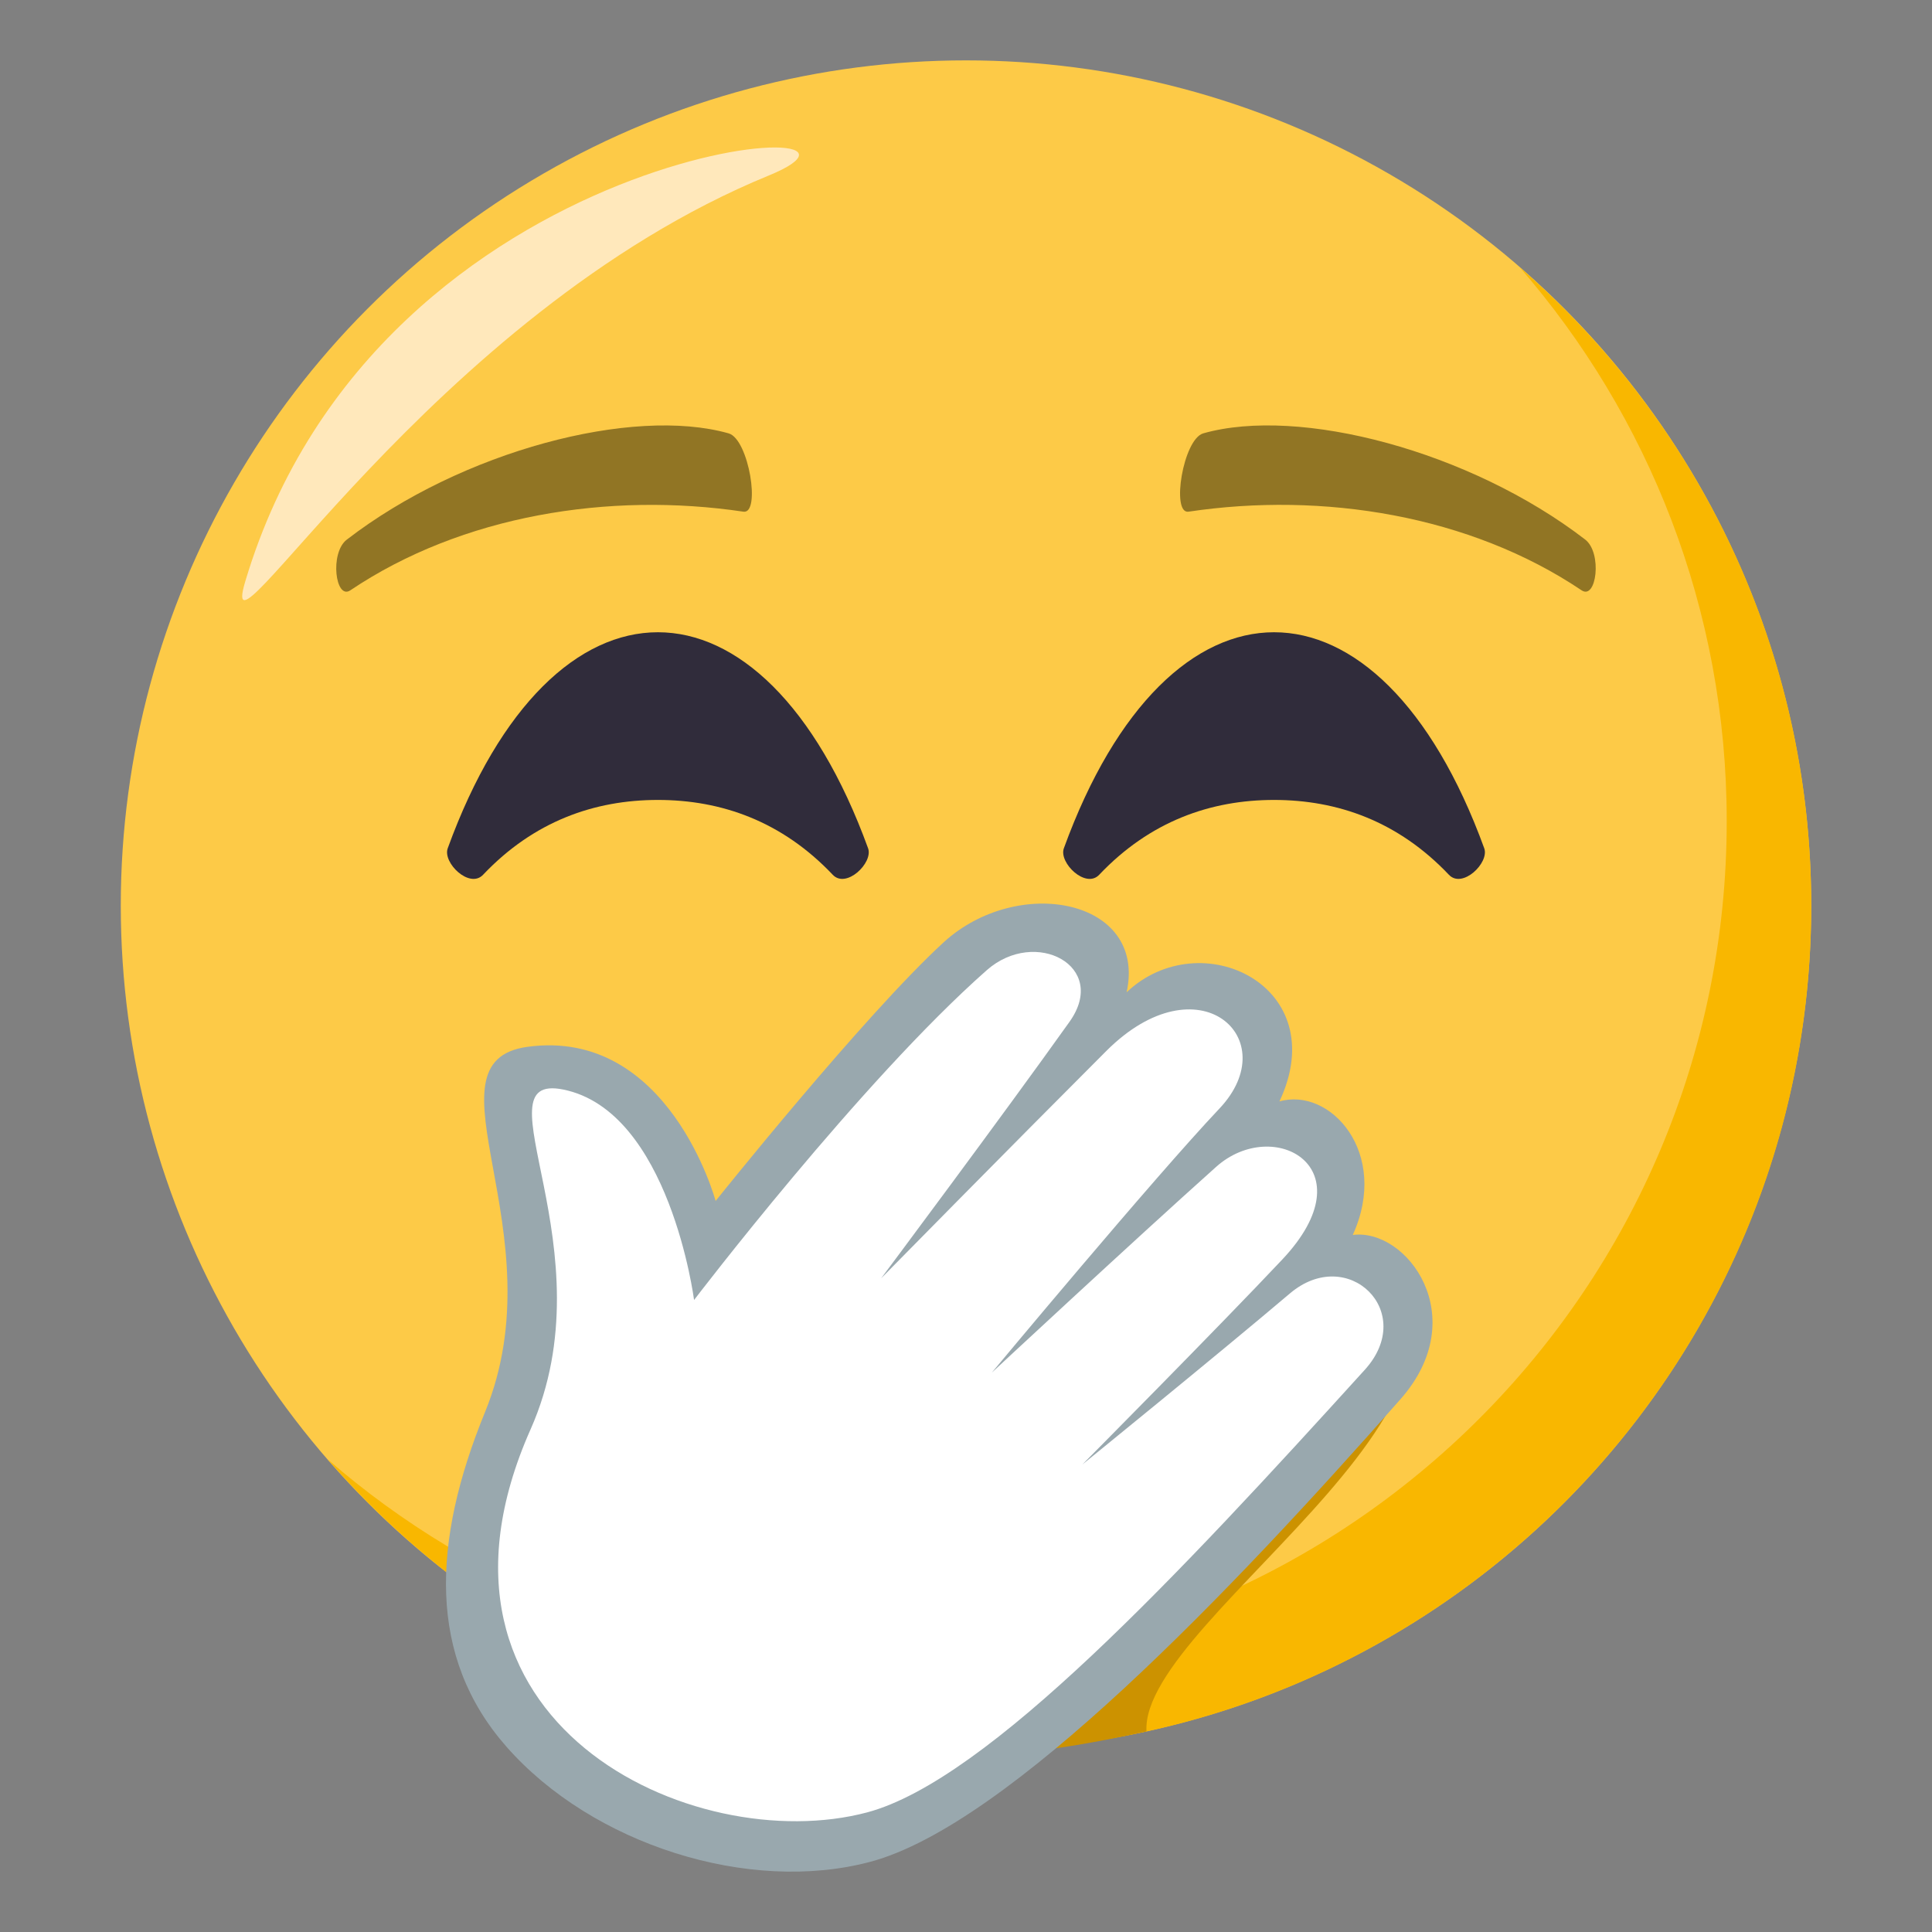 <?xml version="1.0" encoding="utf-8"?>
<!-- Generator: Adobe Illustrator 15.0.0, SVG Export Plug-In . SVG Version: 6.00 Build 0)  -->
<!DOCTYPE svg PUBLIC "-//W3C//DTD SVG 1.1//EN" "http://www.w3.org/Graphics/SVG/1.1/DTD/svg11.dtd">
<svg version="1.1" id="Layer_1" xmlns="http://www.w3.org/2000/svg" xmlns:xlink="http://www.w3.org/1999/xlink" x="0px" y="0px"
	 width="64px" height="64px" viewBox="0 0 64 64" enable-background="new 0 0 64 64" xml:space="preserve">
<rect x="0" y="0" width="64" height="64" fill="#808080" stroke="none"/>
<circle fill="#FDCA47" cx="32" cy="29.999" r="27.999"/>
<path fill="#F9B700" d="M50.344,8.857C54.61,13.771,57.2,20.182,57.2,27.201c0,15.464-12.536,27.997-28,27.997
	c-7.02,0-13.431-2.586-18.344-6.855c5.133,5.914,12.699,9.654,21.144,9.654c15.464,0,28-12.533,28-27.997
	C60,21.557,56.256,13.99,50.344,8.857z"/>
<path fill-rule="evenodd" clip-rule="evenodd" fill="#FFE8BB" d="M8.123,19.266c-1.041,3.494,6.144-8.864,17.344-13.452
	C30.912,3.582,12.557,4.412,8.123,19.266z"/>
<path fill="#302C3B" d="M28.757,28.102c-1.735-4.771-4.35-7.158-6.963-7.158c-2.614,0-5.229,2.387-6.963,7.158
	c-0.172,0.48,0.723,1.348,1.17,0.877c1.682-1.775,3.693-2.48,5.793-2.48s4.111,0.705,5.793,2.48
	C28.033,29.449,28.929,28.582,28.757,28.102z"/>
<path fill="#302C3B" d="M49.168,28.102c-1.735-4.771-4.35-7.158-6.963-7.158c-2.614,0-5.229,2.387-6.964,7.158
	c-0.172,0.48,0.724,1.348,1.17,0.877c1.683-1.775,3.693-2.48,5.794-2.48c2.1,0,4.11,0.705,5.793,2.48
	C48.444,29.449,49.34,28.582,49.168,28.102z"/>
<path fill="#CC9200" d="M37.979,57.356c-0.234-3.855,13.951-11.674,6.833-16.447C31.445,50.399,20.712,61.159,37.979,57.356z"/>
<path fill="#FFFFFF" d="M36.771,33.429c-1.486-5.444-5.938-1.645-13.224,8.203c0,0-2.031-6.791-6.18-6.063
	c-1.781,0.313,2.266,3.354-1.159,13.76c-3.132,9.502,8.9,15.633,16.896,9.143c5.584-4.535,10.111-10.006,12.204-12.441
	c3.649-4.246-0.343-4.955-1.733-4.361c1.965-4.365-1.711-4.822-2.534-4.23C42.935,34.487,40.802,31.471,36.771,33.429z"/>
<path fill="#99A8AE" d="M37.321,32.87c0.676-3.092-3.604-3.909-6.068-1.649c-2.648,2.431-7.547,8.563-7.547,8.563
	s-1.546-5.744-6.229-5.107c-3.616,0.492,1.027,6.148-1.409,12.098c-1.761,4.305-1.91,8.111,0.71,11.088
	c2.85,3.24,8.03,4.881,12.047,3.813c4.587-1.219,12.004-9.014,17.57-15.328c2.403-2.727,0.208-5.672-1.583-5.438
	c1.237-2.721-0.747-4.908-2.429-4.424C44.183,32.663,39.771,30.552,37.321,32.87z M40.396,36.722
	c-2.172,2.295-7.541,8.748-7.541,8.748s4.666-4.342,7.431-6.816c1.9-1.701,5.06,0.02,2.194,3.066
	c-2.038,2.168-6.625,6.793-6.625,6.793s4.444-3.605,6.875-5.666c1.916-1.625,4.227,0.604,2.479,2.531
	c-6.125,6.75-12.484,13.592-16.485,14.66c-5.759,1.529-15.468-2.969-11.148-12.689c2.642-5.951-1.839-11.838,1.075-11.258
	c3.532,0.705,4.341,6.973,4.341,6.973s5.517-7.238,9.697-10.926c1.608-1.418,4.052-0.135,2.741,1.709
	c-2.16,3.035-6.242,8.5-6.242,8.5s4.303-4.375,7.459-7.531C39.7,31.762,42.583,34.409,40.396,36.722z"/>
<path fill="#917524" d="M52.511,17.873c-3.817-2.938-9.469-4.419-12.65-3.518c-0.671,0.19-1.07,2.681-0.49,2.595
	c4.455-0.666,9.324,0.12,13.02,2.604C52.886,19.889,53.084,18.314,52.511,17.873z"/>
<path fill="#917524" d="M11.488,17.876c3.816-2.941,9.467-4.422,12.649-3.52c0.671,0.189,1.07,2.682,0.49,2.594
	c-4.455-0.664-9.324,0.12-13.02,2.604C11.112,19.891,10.914,18.315,11.488,17.876z"/>
</svg>
